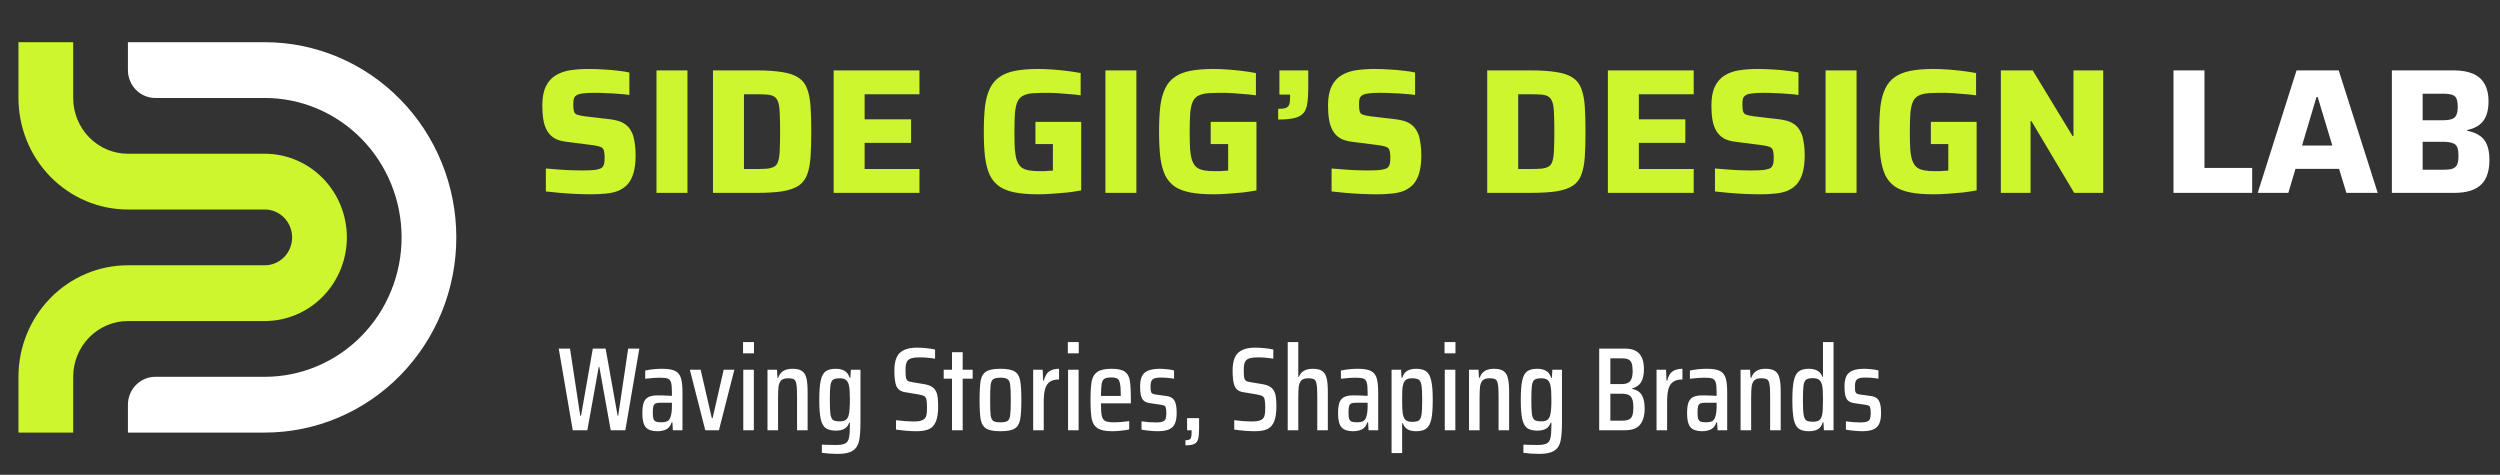 <svg width="337" height="64" viewBox="0 0 337 64" fill="none" xmlns="http://www.w3.org/2000/svg">
<rect x="0" y="0" width="337" height="64" fill="#333333" stroke="none"/>
<path d="M17.244 5.689V9.448C17.244 9.941 17.339 10.43 17.525 10.886C17.71 11.342 17.982 11.756 18.324 12.106C18.667 12.455 19.074 12.731 19.521 12.92C19.969 13.109 20.448 13.206 20.933 13.206L35.69 13.206C40.581 13.206 45.273 15.186 48.732 18.711C52.191 22.235 54.135 27.015 54.135 32C54.135 34.468 53.657 36.912 52.73 39.192C51.803 41.472 50.445 43.544 48.732 45.289C47.019 47.034 44.986 48.419 42.748 49.363C40.51 50.307 38.112 50.794 35.69 50.794L20.934 50.794C20.45 50.793 19.97 50.891 19.522 51.079C19.074 51.268 18.667 51.545 18.325 51.894C17.982 52.243 17.71 52.657 17.525 53.114C17.339 53.57 17.244 54.059 17.244 54.552V58.311L35.689 58.311C39.08 58.311 42.438 57.63 45.571 56.308C48.704 54.986 51.55 53.048 53.948 50.605C56.346 48.161 58.248 45.261 59.546 42.069C60.843 38.877 61.511 35.455 61.511 32C61.511 25.022 58.791 18.329 53.948 13.395C49.105 8.461 42.537 5.689 35.689 5.689L17.244 5.689Z" fill="white"/>
<path d="M46.757 32C46.757 29.009 45.591 26.141 43.516 24.027C41.441 21.912 38.626 20.724 35.691 20.724L17.244 20.724C15.288 20.724 13.411 19.932 12.028 18.522C10.644 17.113 9.867 15.2 9.867 13.207V5.689H2.489V13.206C2.489 17.194 4.043 21.018 6.811 23.838C9.578 26.657 13.331 28.241 17.244 28.241L35.69 28.241C36.669 28.241 37.607 28.637 38.299 29.342C38.991 30.047 39.379 31.003 39.379 32C39.379 32.997 38.991 33.953 38.299 34.658C37.607 35.363 36.669 35.759 35.69 35.759L17.244 35.759C13.331 35.759 9.578 37.343 6.811 40.162C4.043 42.982 2.489 46.806 2.489 50.794V58.311H9.868V50.794C9.868 48.8 10.645 46.888 12.028 45.478C13.412 44.069 15.288 43.277 17.244 43.276L35.69 43.276C37.144 43.276 38.583 42.985 39.925 42.418C41.268 41.851 42.488 41.021 43.516 39.974C44.544 38.927 45.359 37.684 45.915 36.315C46.471 34.947 46.757 33.481 46.757 32Z" fill="#CEF62E"/>
<path d="M79.752 26.192C79.112 26.192 78.416 26.176 77.664 26.144C76.928 26.112 76.2 26.064 75.48 26C74.776 25.936 74.144 25.872 73.584 25.808V22.712C74.176 22.76 74.768 22.808 75.36 22.856C75.968 22.904 76.544 22.936 77.088 22.952C77.632 22.968 78.088 22.976 78.456 22.976C79.224 22.976 79.808 22.952 80.208 22.904C80.608 22.84 80.904 22.752 81.096 22.64C81.224 22.528 81.312 22.408 81.36 22.28C81.424 22.152 81.464 22 81.48 21.824C81.496 21.648 81.504 21.448 81.504 21.224C81.504 20.888 81.48 20.624 81.432 20.432C81.4 20.224 81.32 20.064 81.192 19.952C81.08 19.84 80.904 19.76 80.664 19.712C80.424 19.648 80.112 19.592 79.728 19.544L76.344 19.112C75.688 19.032 75.152 18.872 74.736 18.632C74.32 18.376 73.992 18.04 73.752 17.624C73.512 17.208 73.344 16.72 73.248 16.16C73.152 15.584 73.104 14.944 73.104 14.24C73.104 13.152 73.264 12.288 73.584 11.648C73.904 10.992 74.344 10.496 74.904 10.16C75.48 9.808 76.144 9.576 76.896 9.464C77.664 9.352 78.496 9.296 79.392 9.296C80.032 9.296 80.696 9.32 81.384 9.368C82.072 9.4 82.72 9.456 83.328 9.536C83.936 9.6 84.44 9.68 84.84 9.776V12.8C84.44 12.736 83.968 12.688 83.424 12.656C82.896 12.608 82.344 12.576 81.768 12.56C81.192 12.528 80.648 12.512 80.136 12.512C79.512 12.512 79.016 12.536 78.648 12.584C78.28 12.616 77.992 12.688 77.784 12.8C77.56 12.928 77.416 13.096 77.352 13.304C77.304 13.512 77.28 13.776 77.28 14.096C77.28 14.496 77.312 14.808 77.376 15.032C77.44 15.24 77.584 15.384 77.808 15.464C78.032 15.544 78.376 15.616 78.84 15.68L82.128 16.064C82.576 16.112 82.984 16.192 83.352 16.304C83.736 16.416 84.08 16.592 84.384 16.832C84.704 17.072 84.968 17.416 85.176 17.864C85.288 18.072 85.376 18.328 85.44 18.632C85.504 18.92 85.56 19.256 85.608 19.64C85.656 20.024 85.68 20.456 85.68 20.936C85.68 21.88 85.584 22.68 85.392 23.336C85.2 23.976 84.928 24.488 84.576 24.872C84.224 25.24 83.8 25.528 83.304 25.736C82.808 25.928 82.256 26.048 81.648 26.096C81.056 26.16 80.424 26.192 79.752 26.192ZM88.493 26V9.488H92.669V26H88.493ZM96.11 26V9.488H101.894C103.366 9.488 104.566 9.568 105.494 9.728C106.422 9.872 107.15 10.128 107.678 10.496C108.206 10.848 108.582 11.344 108.806 11.984C109.046 12.608 109.198 13.392 109.262 14.336C109.326 15.28 109.358 16.416 109.358 17.744C109.358 19.072 109.326 20.208 109.262 21.152C109.198 22.096 109.046 22.888 108.806 23.528C108.582 24.152 108.206 24.648 107.678 25.016C107.15 25.368 106.422 25.624 105.494 25.784C104.566 25.928 103.366 26 101.894 26H96.11ZM100.286 22.784H101.798C102.454 22.784 102.99 22.768 103.406 22.736C103.822 22.688 104.15 22.592 104.39 22.448C104.646 22.288 104.822 22.032 104.918 21.68C105.03 21.312 105.094 20.816 105.11 20.192C105.142 19.552 105.158 18.736 105.158 17.744C105.158 16.752 105.142 15.944 105.11 15.32C105.094 14.68 105.03 14.184 104.918 13.832C104.806 13.464 104.63 13.2 104.39 13.04C104.15 12.88 103.822 12.784 103.406 12.752C102.99 12.72 102.454 12.704 101.798 12.704H100.286V22.784ZM112.376 26V9.488H123.944V12.704H116.552V16.088H122.816V19.256H116.552V22.784H123.944V26H112.376ZM139.985 26.192C138.753 26.192 137.713 26.112 136.865 25.952C136.017 25.792 135.313 25.528 134.753 25.16C134.193 24.776 133.753 24.264 133.433 23.624C133.129 22.968 132.913 22.16 132.785 21.2C132.673 20.24 132.617 19.088 132.617 17.744C132.617 16.4 132.673 15.248 132.785 14.288C132.913 13.328 133.137 12.528 133.457 11.888C133.777 11.232 134.217 10.72 134.777 10.352C135.337 9.968 136.041 9.696 136.889 9.536C137.737 9.376 138.769 9.296 139.985 9.296C140.529 9.296 141.137 9.32 141.809 9.368C142.481 9.416 143.145 9.48 143.801 9.56C144.473 9.64 145.097 9.736 145.673 9.848V12.848C145.129 12.768 144.585 12.712 144.041 12.68C143.513 12.632 143.025 12.592 142.577 12.56C142.129 12.528 141.761 12.512 141.473 12.512C140.609 12.512 139.897 12.528 139.337 12.56C138.777 12.592 138.321 12.696 137.969 12.872C137.617 13.032 137.353 13.296 137.177 13.664C137.001 14.032 136.881 14.552 136.817 15.224C136.769 15.88 136.745 16.72 136.745 17.744C136.745 18.656 136.761 19.424 136.793 20.048C136.841 20.672 136.929 21.184 137.057 21.584C137.201 21.984 137.393 22.296 137.633 22.52C137.889 22.728 138.217 22.872 138.617 22.952C139.033 23.032 139.537 23.072 140.129 23.072C140.321 23.072 140.529 23.072 140.753 23.072C140.977 23.056 141.193 23.04 141.401 23.024C141.609 23.008 141.785 23 141.929 23V19.424H139.577V16.424H145.745V25.664C145.169 25.776 144.537 25.872 143.849 25.952C143.161 26.016 142.481 26.072 141.809 26.12C141.137 26.168 140.529 26.192 139.985 26.192ZM149.009 26V9.488H153.185V26H149.009ZM163.61 26.192C162.378 26.192 161.338 26.112 160.49 25.952C159.642 25.792 158.938 25.528 158.378 25.16C157.818 24.776 157.378 24.264 157.058 23.624C156.754 22.968 156.538 22.16 156.41 21.2C156.298 20.24 156.242 19.088 156.242 17.744C156.242 16.4 156.298 15.248 156.41 14.288C156.538 13.328 156.762 12.528 157.082 11.888C157.402 11.232 157.842 10.72 158.402 10.352C158.962 9.968 159.666 9.696 160.514 9.536C161.362 9.376 162.394 9.296 163.61 9.296C164.154 9.296 164.762 9.32 165.434 9.368C166.106 9.416 166.77 9.48 167.426 9.56C168.098 9.64 168.722 9.736 169.298 9.848V12.848C168.754 12.768 168.21 12.712 167.666 12.68C167.138 12.632 166.65 12.592 166.202 12.56C165.754 12.528 165.386 12.512 165.098 12.512C164.234 12.512 163.522 12.528 162.962 12.56C162.402 12.592 161.946 12.696 161.594 12.872C161.242 13.032 160.978 13.296 160.802 13.664C160.626 14.032 160.506 14.552 160.442 15.224C160.394 15.88 160.37 16.72 160.37 17.744C160.37 18.656 160.386 19.424 160.418 20.048C160.466 20.672 160.554 21.184 160.682 21.584C160.826 21.984 161.018 22.296 161.258 22.52C161.514 22.728 161.842 22.872 162.242 22.952C162.658 23.032 163.162 23.072 163.754 23.072C163.946 23.072 164.154 23.072 164.378 23.072C164.602 23.056 164.818 23.04 165.026 23.024C165.234 23.008 165.41 23 165.554 23V19.424H163.202V16.424H169.37V25.664C168.794 25.776 168.162 25.872 167.474 25.952C166.786 26.016 166.106 26.072 165.434 26.12C164.762 26.168 164.154 26.192 163.61 26.192ZM172.298 16.112V14.672C172.762 14.672 173.106 14.632 173.33 14.552C173.554 14.456 173.706 14.304 173.786 14.096C173.866 13.872 173.906 13.552 173.906 13.136V12.752H172.466V9.488H176.354V11.912C176.354 12.76 176.306 13.456 176.21 14C176.13 14.544 175.954 14.968 175.682 15.272C175.41 15.576 175.002 15.792 174.458 15.92C173.93 16.048 173.21 16.112 172.298 16.112ZM185.666 26.192C185.026 26.192 184.33 26.176 183.578 26.144C182.842 26.112 182.114 26.064 181.394 26C180.69 25.936 180.058 25.872 179.498 25.808V22.712C180.09 22.76 180.682 22.808 181.274 22.856C181.882 22.904 182.458 22.936 183.002 22.952C183.546 22.968 184.002 22.976 184.37 22.976C185.138 22.976 185.722 22.952 186.122 22.904C186.522 22.84 186.818 22.752 187.01 22.64C187.138 22.528 187.226 22.408 187.274 22.28C187.338 22.152 187.378 22 187.394 21.824C187.41 21.648 187.418 21.448 187.418 21.224C187.418 20.888 187.394 20.624 187.346 20.432C187.314 20.224 187.234 20.064 187.106 19.952C186.994 19.84 186.818 19.76 186.578 19.712C186.338 19.648 186.026 19.592 185.642 19.544L182.258 19.112C181.602 19.032 181.066 18.872 180.65 18.632C180.234 18.376 179.906 18.04 179.666 17.624C179.426 17.208 179.258 16.72 179.162 16.16C179.066 15.584 179.018 14.944 179.018 14.24C179.018 13.152 179.178 12.288 179.498 11.648C179.818 10.992 180.258 10.496 180.818 10.16C181.394 9.808 182.058 9.576 182.81 9.464C183.578 9.352 184.41 9.296 185.306 9.296C185.946 9.296 186.61 9.32 187.298 9.368C187.986 9.4 188.634 9.456 189.242 9.536C189.85 9.6 190.354 9.68 190.754 9.776V12.8C190.354 12.736 189.882 12.688 189.338 12.656C188.81 12.608 188.258 12.576 187.682 12.56C187.106 12.528 186.562 12.512 186.05 12.512C185.426 12.512 184.93 12.536 184.562 12.584C184.194 12.616 183.906 12.688 183.698 12.8C183.474 12.928 183.33 13.096 183.266 13.304C183.218 13.512 183.194 13.776 183.194 14.096C183.194 14.496 183.226 14.808 183.29 15.032C183.354 15.24 183.498 15.384 183.722 15.464C183.946 15.544 184.29 15.616 184.754 15.68L188.042 16.064C188.49 16.112 188.898 16.192 189.266 16.304C189.65 16.416 189.994 16.592 190.298 16.832C190.618 17.072 190.882 17.416 191.09 17.864C191.202 18.072 191.29 18.328 191.354 18.632C191.418 18.92 191.474 19.256 191.522 19.64C191.57 20.024 191.594 20.456 191.594 20.936C191.594 21.88 191.498 22.68 191.306 23.336C191.114 23.976 190.842 24.488 190.49 24.872C190.138 25.24 189.714 25.528 189.218 25.736C188.722 25.928 188.17 26.048 187.562 26.096C186.97 26.16 186.338 26.192 185.666 26.192ZM200.477 26V9.488H206.261C207.733 9.488 208.933 9.568 209.861 9.728C210.789 9.872 211.517 10.128 212.045 10.496C212.573 10.848 212.949 11.344 213.173 11.984C213.413 12.608 213.565 13.392 213.629 14.336C213.693 15.28 213.725 16.416 213.725 17.744C213.725 19.072 213.693 20.208 213.629 21.152C213.565 22.096 213.413 22.888 213.173 23.528C212.949 24.152 212.573 24.648 212.045 25.016C211.517 25.368 210.789 25.624 209.861 25.784C208.933 25.928 207.733 26 206.261 26H200.477ZM204.653 22.784H206.165C206.821 22.784 207.357 22.768 207.773 22.736C208.189 22.688 208.517 22.592 208.757 22.448C209.013 22.288 209.189 22.032 209.285 21.68C209.397 21.312 209.461 20.816 209.477 20.192C209.509 19.552 209.525 18.736 209.525 17.744C209.525 16.752 209.509 15.944 209.477 15.32C209.461 14.68 209.397 14.184 209.285 13.832C209.173 13.464 208.997 13.2 208.757 13.04C208.517 12.88 208.189 12.784 207.773 12.752C207.357 12.72 206.821 12.704 206.165 12.704H204.653V22.784ZM216.743 26V9.488H228.311V12.704H220.919V16.088H227.183V19.256H220.919V22.784H228.311V26H216.743ZM237.346 26.192C236.706 26.192 236.01 26.176 235.258 26.144C234.522 26.112 233.794 26.064 233.074 26C232.37 25.936 231.738 25.872 231.178 25.808V22.712C231.77 22.76 232.362 22.808 232.954 22.856C233.562 22.904 234.138 22.936 234.682 22.952C235.226 22.968 235.682 22.976 236.05 22.976C236.818 22.976 237.402 22.952 237.802 22.904C238.202 22.84 238.498 22.752 238.69 22.64C238.818 22.528 238.906 22.408 238.954 22.28C239.018 22.152 239.058 22 239.074 21.824C239.09 21.648 239.098 21.448 239.098 21.224C239.098 20.888 239.074 20.624 239.026 20.432C238.994 20.224 238.914 20.064 238.786 19.952C238.674 19.84 238.498 19.76 238.258 19.712C238.018 19.648 237.706 19.592 237.322 19.544L233.938 19.112C233.282 19.032 232.746 18.872 232.33 18.632C231.914 18.376 231.586 18.04 231.346 17.624C231.106 17.208 230.938 16.72 230.842 16.16C230.746 15.584 230.698 14.944 230.698 14.24C230.698 13.152 230.858 12.288 231.178 11.648C231.498 10.992 231.938 10.496 232.498 10.16C233.074 9.808 233.738 9.576 234.49 9.464C235.258 9.352 236.09 9.296 236.986 9.296C237.626 9.296 238.29 9.32 238.978 9.368C239.666 9.4 240.314 9.456 240.922 9.536C241.53 9.6 242.034 9.68 242.434 9.776V12.8C242.034 12.736 241.562 12.688 241.018 12.656C240.49 12.608 239.938 12.576 239.362 12.56C238.786 12.528 238.242 12.512 237.73 12.512C237.106 12.512 236.61 12.536 236.242 12.584C235.874 12.616 235.586 12.688 235.378 12.8C235.154 12.928 235.01 13.096 234.946 13.304C234.898 13.512 234.874 13.776 234.874 14.096C234.874 14.496 234.906 14.808 234.97 15.032C235.034 15.24 235.178 15.384 235.402 15.464C235.626 15.544 235.97 15.616 236.434 15.68L239.722 16.064C240.17 16.112 240.578 16.192 240.946 16.304C241.33 16.416 241.674 16.592 241.978 16.832C242.298 17.072 242.562 17.416 242.77 17.864C242.882 18.072 242.97 18.328 243.034 18.632C243.098 18.92 243.154 19.256 243.202 19.64C243.25 20.024 243.274 20.456 243.274 20.936C243.274 21.88 243.178 22.68 242.986 23.336C242.794 23.976 242.522 24.488 242.17 24.872C241.818 25.24 241.394 25.528 240.898 25.736C240.402 25.928 239.85 26.048 239.242 26.096C238.65 26.16 238.018 26.192 237.346 26.192ZM246.087 26V9.488H250.263V26H246.087ZM260.688 26.192C259.456 26.192 258.416 26.112 257.568 25.952C256.72 25.792 256.016 25.528 255.456 25.16C254.896 24.776 254.456 24.264 254.136 23.624C253.832 22.968 253.616 22.16 253.488 21.2C253.376 20.24 253.32 19.088 253.32 17.744C253.32 16.4 253.376 15.248 253.488 14.288C253.616 13.328 253.84 12.528 254.16 11.888C254.48 11.232 254.92 10.72 255.48 10.352C256.04 9.968 256.744 9.696 257.592 9.536C258.44 9.376 259.472 9.296 260.688 9.296C261.232 9.296 261.84 9.32 262.512 9.368C263.184 9.416 263.848 9.48 264.504 9.56C265.176 9.64 265.8 9.736 266.376 9.848V12.848C265.832 12.768 265.288 12.712 264.744 12.68C264.216 12.632 263.728 12.592 263.28 12.56C262.832 12.528 262.464 12.512 262.176 12.512C261.312 12.512 260.6 12.528 260.04 12.56C259.48 12.592 259.024 12.696 258.672 12.872C258.32 13.032 258.056 13.296 257.88 13.664C257.704 14.032 257.584 14.552 257.52 15.224C257.472 15.88 257.448 16.72 257.448 17.744C257.448 18.656 257.464 19.424 257.496 20.048C257.544 20.672 257.632 21.184 257.76 21.584C257.904 21.984 258.096 22.296 258.336 22.52C258.592 22.728 258.92 22.872 259.32 22.952C259.736 23.032 260.24 23.072 260.832 23.072C261.024 23.072 261.232 23.072 261.456 23.072C261.68 23.056 261.896 23.04 262.104 23.024C262.312 23.008 262.488 23 262.632 23V19.424H260.28V16.424H266.448V25.664C265.872 25.776 265.24 25.872 264.552 25.952C263.864 26.016 263.184 26.072 262.512 26.12C261.84 26.168 261.232 26.192 260.688 26.192ZM269.712 26V9.488H274.008L279.384 18.344H279.504V9.488H283.512V26H279.6L273.84 16.328H273.72V26H269.712Z" fill="#CEF62E"/>
<path d="M292.985 26V9.488H297.161V22.64H303.593V26H292.985ZM304.34 26L309.572 9.488H315.26L320.516 26H316.292L315.308 22.76H309.428L308.468 26H304.34ZM310.316 19.616H314.396L312.428 13.088H312.26L310.316 19.616ZM322.423 26V9.488H330.751C331.807 9.488 332.679 9.64 333.367 9.944C334.071 10.248 334.591 10.712 334.927 11.336C335.279 11.944 335.455 12.712 335.455 13.64C335.455 14.408 335.351 15.056 335.143 15.584C334.935 16.112 334.615 16.536 334.183 16.856C333.767 17.16 333.231 17.384 332.575 17.528V17.624C333.279 17.768 333.847 17.992 334.279 18.296C334.727 18.6 335.055 19.024 335.263 19.568C335.471 20.096 335.575 20.776 335.575 21.608C335.575 22.296 335.487 22.912 335.311 23.456C335.151 24 334.879 24.464 334.495 24.848C334.127 25.216 333.631 25.504 333.007 25.712C332.399 25.904 331.647 26 330.751 26H322.423ZM326.575 22.88H329.287C329.863 22.88 330.303 22.832 330.607 22.736C330.911 22.624 331.119 22.432 331.231 22.16C331.343 21.888 331.399 21.504 331.399 21.008C331.399 20.496 331.343 20.104 331.231 19.832C331.119 19.56 330.903 19.376 330.583 19.28C330.279 19.168 329.847 19.112 329.287 19.112H326.575V22.88ZM326.575 16.208H329.215C329.759 16.208 330.183 16.16 330.487 16.064C330.791 15.952 330.999 15.768 331.111 15.512C331.239 15.256 331.303 14.896 331.303 14.432C331.303 13.936 331.247 13.56 331.135 13.304C331.039 13.048 330.839 12.872 330.535 12.776C330.247 12.68 329.807 12.632 329.215 12.632H326.575V16.208Z" fill="white"/>
<path d="M82.326 58L80.79 49.456H80.71L79.174 58H77.206L75.318 46.992H76.838L78.214 56.032H78.326L79.91 46.992H81.638L83.254 56.032H83.334L84.678 46.992H86.182L84.294 58H82.326ZM88.606 58.128C87.891 58.128 87.374 57.952 87.054 57.6C86.744 57.237 86.59 56.613 86.59 55.728C86.59 55.109 86.648 54.629 86.766 54.288C86.894 53.936 87.102 53.685 87.39 53.536C87.688 53.376 88.104 53.296 88.638 53.296C89.118 53.296 89.763 53.317 90.574 53.36V52.848C90.574 52.229 90.531 51.792 90.446 51.536C90.36 51.269 90.206 51.099 89.982 51.024C89.768 50.949 89.4 50.912 88.878 50.912C88.43 50.912 87.795 50.96 86.974 51.056V49.952C87.688 49.792 88.456 49.712 89.278 49.712C90.046 49.712 90.622 49.808 91.006 50C91.39 50.192 91.651 50.512 91.79 50.96C91.928 51.397 91.998 52.037 91.998 52.88V58H90.702L90.638 56.928H90.542C90.382 57.408 90.131 57.728 89.79 57.888C89.448 58.048 89.054 58.128 88.606 58.128ZM89.15 56.928C89.448 56.928 89.694 56.891 89.886 56.816C90.078 56.741 90.227 56.587 90.334 56.352C90.494 55.979 90.574 55.456 90.574 54.784V54.288H89.038C88.739 54.288 88.515 54.32 88.366 54.384C88.227 54.448 88.131 54.571 88.078 54.752C88.024 54.933 87.998 55.221 87.998 55.616C87.998 55.989 88.024 56.267 88.078 56.448C88.142 56.629 88.254 56.757 88.414 56.832C88.574 56.896 88.819 56.928 89.15 56.928ZM95.071 58L92.991 49.84H94.447L95.951 56.352H96.063L97.551 49.84H98.991L96.911 58H95.071ZM100.162 47.632V46.112H101.634V47.632H100.162ZM100.194 58V49.84H101.618V58H100.194ZM107.443 53.328C107.443 52.592 107.411 52.069 107.347 51.76C107.294 51.44 107.187 51.232 107.027 51.136C106.867 51.04 106.595 50.992 106.211 50.992C105.795 50.992 105.491 51.088 105.299 51.28C105.118 51.472 105.001 51.749 104.947 52.112C104.905 52.464 104.883 53.008 104.883 53.744V58H103.459V49.84H104.739L104.803 50.928H104.899C105.038 50.523 105.262 50.219 105.571 50.016C105.881 49.813 106.302 49.712 106.835 49.712C107.411 49.712 107.843 49.819 108.131 50.032C108.419 50.245 108.611 50.565 108.707 50.992C108.814 51.419 108.867 52.021 108.867 52.8V58H107.443V53.328ZM112.95 61.184C112.203 61.184 111.483 61.136 110.79 61.04V59.936C111.014 59.936 111.297 59.947 111.638 59.968L112.662 59.984C113.259 59.984 113.686 59.915 113.942 59.776C114.198 59.637 114.363 59.392 114.438 59.04C114.523 58.688 114.566 58.107 114.566 57.296V56.976H114.47C114.331 57.371 114.113 57.648 113.814 57.808C113.515 57.968 113.131 58.048 112.662 58.048C112.065 58.048 111.606 57.931 111.286 57.696C110.977 57.461 110.758 57.051 110.63 56.464C110.502 55.877 110.438 55.024 110.438 53.904C110.438 52.763 110.502 51.899 110.63 51.312C110.758 50.715 110.977 50.299 111.286 50.064C111.606 49.829 112.065 49.712 112.662 49.712C113.11 49.712 113.494 49.797 113.814 49.968C114.145 50.139 114.385 50.459 114.534 50.928H114.63L114.694 49.84H115.99V56.864C115.99 58.016 115.926 58.88 115.798 59.456C115.67 60.043 115.387 60.475 114.95 60.752C114.523 61.04 113.857 61.184 112.95 61.184ZM113.222 56.8C113.574 56.8 113.841 56.731 114.022 56.592C114.214 56.453 114.347 56.219 114.422 55.888C114.518 55.472 114.566 54.811 114.566 53.904C114.566 53.008 114.529 52.384 114.454 52.032C114.379 51.648 114.246 51.381 114.054 51.232C113.873 51.072 113.595 50.992 113.222 50.992C112.785 50.992 112.475 51.056 112.294 51.184C112.123 51.301 112.006 51.552 111.942 51.936C111.889 52.32 111.862 52.976 111.862 53.904C111.862 54.821 111.889 55.472 111.942 55.856C112.006 56.24 112.129 56.496 112.31 56.624C112.491 56.741 112.795 56.8 113.222 56.8ZM123.552 58.128C123.126 58.128 122.656 58.107 122.144 58.064C121.632 58.021 121.179 57.968 120.784 57.904V56.64C121.702 56.757 122.475 56.816 123.104 56.816C123.51 56.816 123.83 56.789 124.064 56.736C124.31 56.672 124.502 56.571 124.64 56.432C124.768 56.304 124.854 56.123 124.896 55.888C124.939 55.653 124.96 55.344 124.96 54.96C124.96 54.437 124.934 54.069 124.88 53.856C124.838 53.632 124.731 53.477 124.56 53.392C124.4 53.296 124.118 53.216 123.712 53.152L121.984 52.864C121.408 52.768 121.024 52.496 120.832 52.048C120.651 51.589 120.56 50.901 120.56 49.984C120.56 48.832 120.806 48.027 121.296 47.568C121.798 47.099 122.566 46.864 123.6 46.864C124.048 46.864 124.496 46.891 124.944 46.944C125.403 46.987 125.771 47.045 126.048 47.12V48.352C125.366 48.235 124.672 48.176 123.968 48.176C123.531 48.176 123.19 48.208 122.944 48.272C122.699 48.336 122.512 48.437 122.384 48.576C122.256 48.715 122.171 48.891 122.128 49.104C122.086 49.317 122.064 49.6 122.064 49.952C122.064 50.4 122.086 50.725 122.128 50.928C122.171 51.12 122.251 51.259 122.368 51.344C122.496 51.419 122.704 51.477 122.992 51.52L124.624 51.792C125.051 51.867 125.392 51.989 125.648 52.16C125.915 52.32 126.123 52.592 126.272 52.976C126.4 53.339 126.464 53.941 126.464 54.784C126.464 55.648 126.363 56.325 126.16 56.816C125.968 57.296 125.664 57.637 125.248 57.84C124.832 58.032 124.267 58.128 123.552 58.128ZM128.33 58V51.04H127.21V49.84H128.33V47.472H129.77V49.84H131.114V51.04H129.77V58H128.33ZM134.863 58.128C133.989 58.128 133.354 58.016 132.959 57.792C132.575 57.557 132.325 57.163 132.207 56.608C132.101 56.053 132.047 55.157 132.047 53.92C132.047 52.683 132.101 51.787 132.207 51.232C132.325 50.677 132.575 50.288 132.959 50.064C133.354 49.829 133.989 49.712 134.863 49.712C135.738 49.712 136.367 49.829 136.751 50.064C137.146 50.288 137.397 50.677 137.503 51.232C137.621 51.787 137.679 52.683 137.679 53.92C137.679 55.157 137.621 56.053 137.503 56.608C137.397 57.163 137.146 57.557 136.751 57.792C136.367 58.016 135.738 58.128 134.863 58.128ZM134.863 56.928C135.322 56.928 135.642 56.864 135.823 56.736C136.015 56.597 136.133 56.336 136.175 55.952C136.229 55.568 136.255 54.891 136.255 53.92C136.255 52.949 136.229 52.272 136.175 51.888C136.133 51.504 136.015 51.248 135.823 51.12C135.642 50.981 135.322 50.912 134.863 50.912C134.394 50.912 134.069 50.981 133.887 51.12C133.706 51.248 133.589 51.504 133.535 51.888C133.493 52.261 133.471 52.939 133.471 53.92C133.471 54.901 133.493 55.584 133.535 55.968C133.589 56.341 133.706 56.597 133.887 56.736C134.069 56.864 134.394 56.928 134.863 56.928ZM139.272 49.84H140.552L140.616 51.312H140.712C140.861 50.704 141.101 50.288 141.432 50.064C141.762 49.829 142.205 49.712 142.76 49.712V51.152C142.226 51.152 141.81 51.259 141.512 51.472C141.213 51.675 141 52 140.872 52.448C140.754 52.885 140.696 53.472 140.696 54.208V58H139.272V49.84ZM143.943 47.632V46.112H145.415V47.632H143.943ZM143.975 58V49.84H145.399V58H143.975ZM152.441 54.368H148.409C148.409 55.157 148.446 55.723 148.521 56.064C148.595 56.395 148.75 56.624 148.985 56.752C149.23 56.869 149.641 56.928 150.217 56.928C150.803 56.928 151.47 56.875 152.217 56.768V57.888C151.961 57.952 151.614 58.005 151.177 58.048C150.75 58.101 150.334 58.128 149.929 58.128C149.043 58.128 148.393 58 147.977 57.744C147.571 57.488 147.305 57.083 147.177 56.528C147.059 55.963 147.001 55.099 147.001 53.936C147.001 52.784 147.054 51.931 147.161 51.376C147.278 50.811 147.534 50.395 147.929 50.128C148.323 49.851 148.958 49.712 149.833 49.712C150.665 49.712 151.262 49.84 151.625 50.096C151.987 50.352 152.211 50.752 152.297 51.296C152.393 51.84 152.441 52.715 152.441 53.92V54.368ZM149.801 50.88C149.374 50.88 149.065 50.939 148.873 51.056C148.691 51.173 148.569 51.397 148.505 51.728C148.451 52.059 148.419 52.608 148.409 53.376H151.081V53.248C151.081 52.523 151.043 52 150.969 51.68C150.905 51.349 150.787 51.136 150.617 51.04C150.446 50.933 150.174 50.88 149.801 50.88ZM156.133 58.128C155.781 58.128 155.391 58.107 154.965 58.064C154.538 58.021 154.175 57.973 153.877 57.92V56.8C154.517 56.896 155.194 56.944 155.909 56.944C156.282 56.944 156.565 56.901 156.757 56.816C156.949 56.731 157.071 56.608 157.125 56.448C157.189 56.277 157.221 56.043 157.221 55.744C157.221 55.392 157.199 55.141 157.157 54.992C157.125 54.832 157.061 54.731 156.965 54.688C156.869 54.635 156.703 54.592 156.469 54.56L154.933 54.336C154.463 54.261 154.138 54.064 153.957 53.744C153.775 53.413 153.685 52.869 153.685 52.112C153.685 51.184 153.898 50.555 154.325 50.224C154.762 49.883 155.407 49.712 156.261 49.712C156.613 49.712 156.975 49.733 157.349 49.776C157.733 49.819 158.037 49.872 158.261 49.936V51.056C157.727 50.949 157.103 50.896 156.389 50.896C155.909 50.896 155.573 50.976 155.381 51.136C155.189 51.285 155.093 51.595 155.093 52.064C155.093 52.384 155.109 52.619 155.141 52.768C155.183 52.907 155.247 53.003 155.333 53.056C155.429 53.109 155.583 53.152 155.797 53.184L157.205 53.376C157.535 53.419 157.797 53.509 157.989 53.648C158.191 53.776 158.346 54 158.453 54.32C158.559 54.629 158.613 55.083 158.613 55.68C158.613 56.608 158.415 57.248 158.021 57.6C157.626 57.952 156.997 58.128 156.133 58.128ZM159.796 59.344C160.042 59.344 160.223 59.312 160.34 59.248C160.458 59.195 160.532 59.093 160.564 58.944C160.607 58.795 160.628 58.565 160.628 58.256V58H160.02V56.368H161.636V57.76C161.636 58.4 161.594 58.875 161.508 59.184C161.423 59.493 161.252 59.712 160.996 59.84C160.74 59.968 160.34 60.032 159.796 60.032V59.344ZM169.146 58.128C168.719 58.128 168.25 58.107 167.738 58.064C167.226 58.021 166.773 57.968 166.378 57.904V56.64C167.295 56.757 168.069 56.816 168.698 56.816C169.103 56.816 169.423 56.789 169.658 56.736C169.903 56.672 170.095 56.571 170.234 56.432C170.362 56.304 170.447 56.123 170.49 55.888C170.533 55.653 170.554 55.344 170.554 54.96C170.554 54.437 170.527 54.069 170.474 53.856C170.431 53.632 170.325 53.477 170.154 53.392C169.994 53.296 169.711 53.216 169.306 53.152L167.578 52.864C167.002 52.768 166.618 52.496 166.426 52.048C166.245 51.589 166.154 50.901 166.154 49.984C166.154 48.832 166.399 48.027 166.89 47.568C167.391 47.099 168.159 46.864 169.194 46.864C169.642 46.864 170.09 46.891 170.538 46.944C170.997 46.987 171.365 47.045 171.642 47.12V48.352C170.959 48.235 170.266 48.176 169.562 48.176C169.125 48.176 168.783 48.208 168.538 48.272C168.293 48.336 168.106 48.437 167.978 48.576C167.85 48.715 167.765 48.891 167.722 49.104C167.679 49.317 167.658 49.6 167.658 49.952C167.658 50.4 167.679 50.725 167.722 50.928C167.765 51.12 167.845 51.259 167.962 51.344C168.09 51.419 168.298 51.477 168.586 51.52L170.218 51.792C170.645 51.867 170.986 51.989 171.242 52.16C171.509 52.32 171.717 52.592 171.866 52.976C171.994 53.339 172.058 53.941 172.058 54.784C172.058 55.648 171.957 56.325 171.754 56.816C171.562 57.296 171.258 57.637 170.842 57.84C170.426 58.032 169.861 58.128 169.146 58.128ZM177.568 53.328C177.568 52.592 177.536 52.069 177.472 51.76C177.419 51.44 177.312 51.232 177.152 51.136C176.992 51.04 176.72 50.992 176.336 50.992C175.92 50.992 175.616 51.088 175.424 51.28C175.243 51.472 175.126 51.749 175.072 52.112C175.03 52.464 175.008 53.008 175.008 53.744V58H173.584V46.112H175.008V50.8H175.088C175.376 50.075 176 49.712 176.96 49.712C177.536 49.712 177.968 49.819 178.256 50.032C178.544 50.245 178.736 50.565 178.832 50.992C178.939 51.419 178.992 52.011 178.992 52.768V58H177.568V53.328ZM182.387 58.128C181.672 58.128 181.155 57.952 180.835 57.6C180.526 57.237 180.371 56.613 180.371 55.728C180.371 55.109 180.43 54.629 180.547 54.288C180.675 53.936 180.883 53.685 181.171 53.536C181.47 53.376 181.886 53.296 182.419 53.296C182.899 53.296 183.544 53.317 184.355 53.36V52.848C184.355 52.229 184.312 51.792 184.227 51.536C184.142 51.269 183.987 51.099 183.763 51.024C183.55 50.949 183.182 50.912 182.659 50.912C182.211 50.912 181.576 50.96 180.755 51.056V49.952C181.47 49.792 182.238 49.712 183.059 49.712C183.827 49.712 184.403 49.808 184.787 50C185.171 50.192 185.432 50.512 185.571 50.96C185.71 51.397 185.779 52.037 185.779 52.88V58H184.483L184.419 56.928H184.323C184.163 57.408 183.912 57.728 183.571 57.888C183.23 58.048 182.835 58.128 182.387 58.128ZM182.931 56.928C183.23 56.928 183.475 56.891 183.667 56.816C183.859 56.741 184.008 56.587 184.115 56.352C184.275 55.979 184.355 55.456 184.355 54.784V54.288H182.819C182.52 54.288 182.296 54.32 182.147 54.384C182.008 54.448 181.912 54.571 181.859 54.752C181.806 54.933 181.779 55.221 181.779 55.616C181.779 55.989 181.806 56.267 181.859 56.448C181.923 56.629 182.035 56.757 182.195 56.832C182.355 56.896 182.6 56.928 182.931 56.928ZM187.584 49.84H188.864L188.928 50.928H189.024C189.174 50.459 189.408 50.139 189.728 49.968C190.059 49.797 190.448 49.712 190.896 49.712C191.494 49.712 191.947 49.829 192.256 50.064C192.576 50.299 192.8 50.715 192.928 51.312C193.067 51.899 193.136 52.763 193.136 53.904C193.136 55.035 193.072 55.899 192.944 56.496C192.816 57.093 192.592 57.515 192.272 57.76C191.963 58.005 191.51 58.128 190.912 58.128C190.443 58.128 190.059 58.048 189.76 57.888C189.462 57.717 189.238 57.435 189.088 57.04H189.008V61.072H187.584V49.84ZM190.336 56.864C190.774 56.864 191.078 56.805 191.248 56.688C191.43 56.56 191.552 56.304 191.616 55.92C191.68 55.525 191.712 54.859 191.712 53.92C191.712 52.981 191.68 52.32 191.616 51.936C191.552 51.552 191.43 51.301 191.248 51.184C191.078 51.056 190.774 50.992 190.336 50.992C189.984 50.992 189.712 51.061 189.52 51.2C189.328 51.339 189.195 51.579 189.12 51.92C189.067 52.144 189.035 52.4 189.024 52.688C189.014 52.965 189.008 53.376 189.008 53.92C189.008 54.805 189.035 55.413 189.088 55.744C189.163 56.16 189.296 56.453 189.488 56.624C189.68 56.784 189.963 56.864 190.336 56.864ZM194.724 47.632V46.112H196.196V47.632H194.724ZM194.756 58V49.84H196.18V58H194.756ZM202.006 53.328C202.006 52.592 201.974 52.069 201.91 51.76C201.856 51.44 201.75 51.232 201.59 51.136C201.43 51.04 201.158 50.992 200.774 50.992C200.358 50.992 200.054 51.088 199.862 51.28C199.68 51.472 199.563 51.749 199.51 52.112C199.467 52.464 199.446 53.008 199.446 53.744V58H198.022V49.84H199.302L199.366 50.928H199.462C199.6 50.523 199.824 50.219 200.134 50.016C200.443 49.813 200.864 49.712 201.398 49.712C201.974 49.712 202.406 49.819 202.694 50.032C202.982 50.245 203.174 50.565 203.27 50.992C203.376 51.419 203.43 52.021 203.43 52.8V58H202.006V53.328ZM207.513 61.184C206.766 61.184 206.046 61.136 205.353 61.04V59.936C205.577 59.936 205.859 59.947 206.201 59.968L207.225 59.984C207.822 59.984 208.249 59.915 208.505 59.776C208.761 59.637 208.926 59.392 209.001 59.04C209.086 58.688 209.129 58.107 209.129 57.296V56.976H209.033C208.894 57.371 208.675 57.648 208.377 57.808C208.078 57.968 207.694 58.048 207.225 58.048C206.627 58.048 206.169 57.931 205.849 57.696C205.539 57.461 205.321 57.051 205.193 56.464C205.065 55.877 205.001 55.024 205.001 53.904C205.001 52.763 205.065 51.899 205.193 51.312C205.321 50.715 205.539 50.299 205.849 50.064C206.169 49.829 206.627 49.712 207.225 49.712C207.673 49.712 208.057 49.797 208.377 49.968C208.707 50.139 208.947 50.459 209.097 50.928H209.193L209.257 49.84H210.553V56.864C210.553 58.016 210.489 58.88 210.361 59.456C210.233 60.043 209.95 60.475 209.513 60.752C209.086 61.04 208.419 61.184 207.513 61.184ZM207.785 56.8C208.137 56.8 208.403 56.731 208.585 56.592C208.777 56.453 208.91 56.219 208.985 55.888C209.081 55.472 209.129 54.811 209.129 53.904C209.129 53.008 209.091 52.384 209.016 52.032C208.942 51.648 208.809 51.381 208.617 51.232C208.435 51.072 208.158 50.992 207.785 50.992C207.347 50.992 207.038 51.056 206.857 51.184C206.686 51.301 206.569 51.552 206.505 51.936C206.451 52.32 206.424 52.976 206.424 53.904C206.424 54.821 206.451 55.472 206.505 55.856C206.569 56.24 206.691 56.496 206.873 56.624C207.054 56.741 207.358 56.8 207.785 56.8ZM215.571 46.992H219.043C219.939 46.992 220.59 47.227 220.995 47.696C221.4 48.155 221.603 48.843 221.603 49.76C221.603 50.517 221.475 51.104 221.219 51.52C220.963 51.936 220.563 52.213 220.019 52.352V52.416C220.648 52.555 221.086 52.843 221.331 53.28C221.576 53.707 221.699 54.309 221.699 55.088C221.699 56.005 221.496 56.72 221.091 57.232C220.696 57.744 219.998 58 218.995 58H215.571V46.992ZM218.611 51.776C219.134 51.776 219.507 51.648 219.731 51.392C219.966 51.125 220.083 50.677 220.083 50.048C220.083 49.589 220.04 49.237 219.955 48.992C219.88 48.747 219.736 48.571 219.523 48.464C219.31 48.357 219.006 48.304 218.611 48.304H217.075V51.776H218.611ZM218.659 56.704C219.064 56.704 219.374 56.651 219.587 56.544C219.811 56.427 219.966 56.24 220.051 55.984C220.136 55.728 220.179 55.365 220.179 54.896C220.179 54.213 220.067 53.739 219.843 53.472C219.619 53.205 219.224 53.072 218.659 53.072H217.075V56.704H218.659ZM223.303 49.84H224.583L224.647 51.312H224.743C224.892 50.704 225.132 50.288 225.463 50.064C225.794 49.829 226.236 49.712 226.791 49.712V51.152C226.258 51.152 225.842 51.259 225.543 51.472C225.244 51.675 225.031 52 224.903 52.448C224.786 52.885 224.727 53.472 224.727 54.208V58H223.303V49.84ZM229.434 58.128C228.719 58.128 228.202 57.952 227.882 57.6C227.573 57.237 227.418 56.613 227.418 55.728C227.418 55.109 227.477 54.629 227.594 54.288C227.722 53.936 227.93 53.685 228.218 53.536C228.517 53.376 228.933 53.296 229.466 53.296C229.946 53.296 230.591 53.317 231.402 53.36V52.848C231.402 52.229 231.359 51.792 231.274 51.536C231.189 51.269 231.034 51.099 230.81 51.024C230.597 50.949 230.229 50.912 229.706 50.912C229.258 50.912 228.623 50.96 227.802 51.056V49.952C228.517 49.792 229.285 49.712 230.106 49.712C230.874 49.712 231.45 49.808 231.834 50C232.218 50.192 232.479 50.512 232.618 50.96C232.757 51.397 232.826 52.037 232.826 52.88V58H231.53L231.466 56.928H231.37C231.21 57.408 230.959 57.728 230.618 57.888C230.277 58.048 229.882 58.128 229.434 58.128ZM229.978 56.928C230.277 56.928 230.522 56.891 230.714 56.816C230.906 56.741 231.055 56.587 231.162 56.352C231.322 55.979 231.402 55.456 231.402 54.784V54.288H229.866C229.567 54.288 229.343 54.32 229.194 54.384C229.055 54.448 228.959 54.571 228.906 54.752C228.853 54.933 228.826 55.221 228.826 55.616C228.826 55.989 228.853 56.267 228.906 56.448C228.97 56.629 229.082 56.757 229.242 56.832C229.402 56.896 229.647 56.928 229.978 56.928ZM238.615 53.328C238.615 52.592 238.583 52.069 238.519 51.76C238.466 51.44 238.359 51.232 238.199 51.136C238.039 51.04 237.767 50.992 237.383 50.992C236.967 50.992 236.663 51.088 236.471 51.28C236.29 51.472 236.172 51.749 236.119 52.112C236.076 52.464 236.055 53.008 236.055 53.744V58H234.631V49.84H235.911L235.975 50.928H236.071C236.21 50.523 236.434 50.219 236.743 50.016C237.052 49.813 237.474 49.712 238.007 49.712C238.583 49.712 239.015 49.819 239.303 50.032C239.591 50.245 239.783 50.565 239.879 50.992C239.986 51.419 240.039 52.021 240.039 52.8V58H238.615V53.328ZM243.834 58.128C243.237 58.128 242.778 58.011 242.458 57.776C242.149 57.541 241.93 57.131 241.802 56.544C241.674 55.947 241.61 55.077 241.61 53.936C241.61 52.805 241.674 51.941 241.802 51.344C241.93 50.747 242.149 50.325 242.458 50.08C242.767 49.835 243.221 49.712 243.818 49.712C244.298 49.712 244.687 49.797 244.986 49.968C245.285 50.128 245.509 50.4 245.658 50.784H245.738V46.112H247.162V58H245.866L245.802 56.928H245.706C245.567 57.397 245.333 57.717 245.002 57.888C244.682 58.048 244.293 58.128 243.834 58.128ZM244.41 56.848C244.751 56.848 245.013 56.789 245.194 56.672C245.386 56.544 245.519 56.331 245.594 56.032C245.658 55.787 245.695 55.504 245.706 55.184C245.727 54.853 245.738 54.405 245.738 53.84C245.738 52.997 245.706 52.395 245.642 52.032C245.567 51.648 245.434 51.376 245.242 51.216C245.05 51.056 244.762 50.976 244.378 50.976C243.962 50.976 243.663 51.04 243.482 51.168C243.301 51.296 243.178 51.557 243.114 51.952C243.061 52.336 243.034 52.992 243.034 53.92C243.034 54.859 243.066 55.52 243.13 55.904C243.194 56.288 243.311 56.544 243.482 56.672C243.663 56.789 243.973 56.848 244.41 56.848ZM251.086 58.128C250.734 58.128 250.344 58.107 249.918 58.064C249.491 58.021 249.128 57.973 248.83 57.92V56.8C249.47 56.896 250.147 56.944 250.862 56.944C251.235 56.944 251.518 56.901 251.71 56.816C251.902 56.731 252.024 56.608 252.078 56.448C252.142 56.277 252.174 56.043 252.174 55.744C252.174 55.392 252.152 55.141 252.11 54.992C252.078 54.832 252.014 54.731 251.918 54.688C251.822 54.635 251.656 54.592 251.422 54.56L249.886 54.336C249.416 54.261 249.091 54.064 248.91 53.744C248.728 53.413 248.638 52.869 248.638 52.112C248.638 51.184 248.851 50.555 249.278 50.224C249.715 49.883 250.36 49.712 251.214 49.712C251.566 49.712 251.928 49.733 252.302 49.776C252.686 49.819 252.99 49.872 253.214 49.936V51.056C252.68 50.949 252.056 50.896 251.342 50.896C250.862 50.896 250.526 50.976 250.334 51.136C250.142 51.285 250.046 51.595 250.046 52.064C250.046 52.384 250.062 52.619 250.094 52.768C250.136 52.907 250.2 53.003 250.286 53.056C250.382 53.109 250.536 53.152 250.75 53.184L252.158 53.376C252.488 53.419 252.75 53.509 252.942 53.648C253.144 53.776 253.299 54 253.406 54.32C253.512 54.629 253.566 55.083 253.566 55.68C253.566 56.608 253.368 57.248 252.974 57.6C252.579 57.952 251.95 58.128 251.086 58.128Z" fill="white"/>
</svg>
